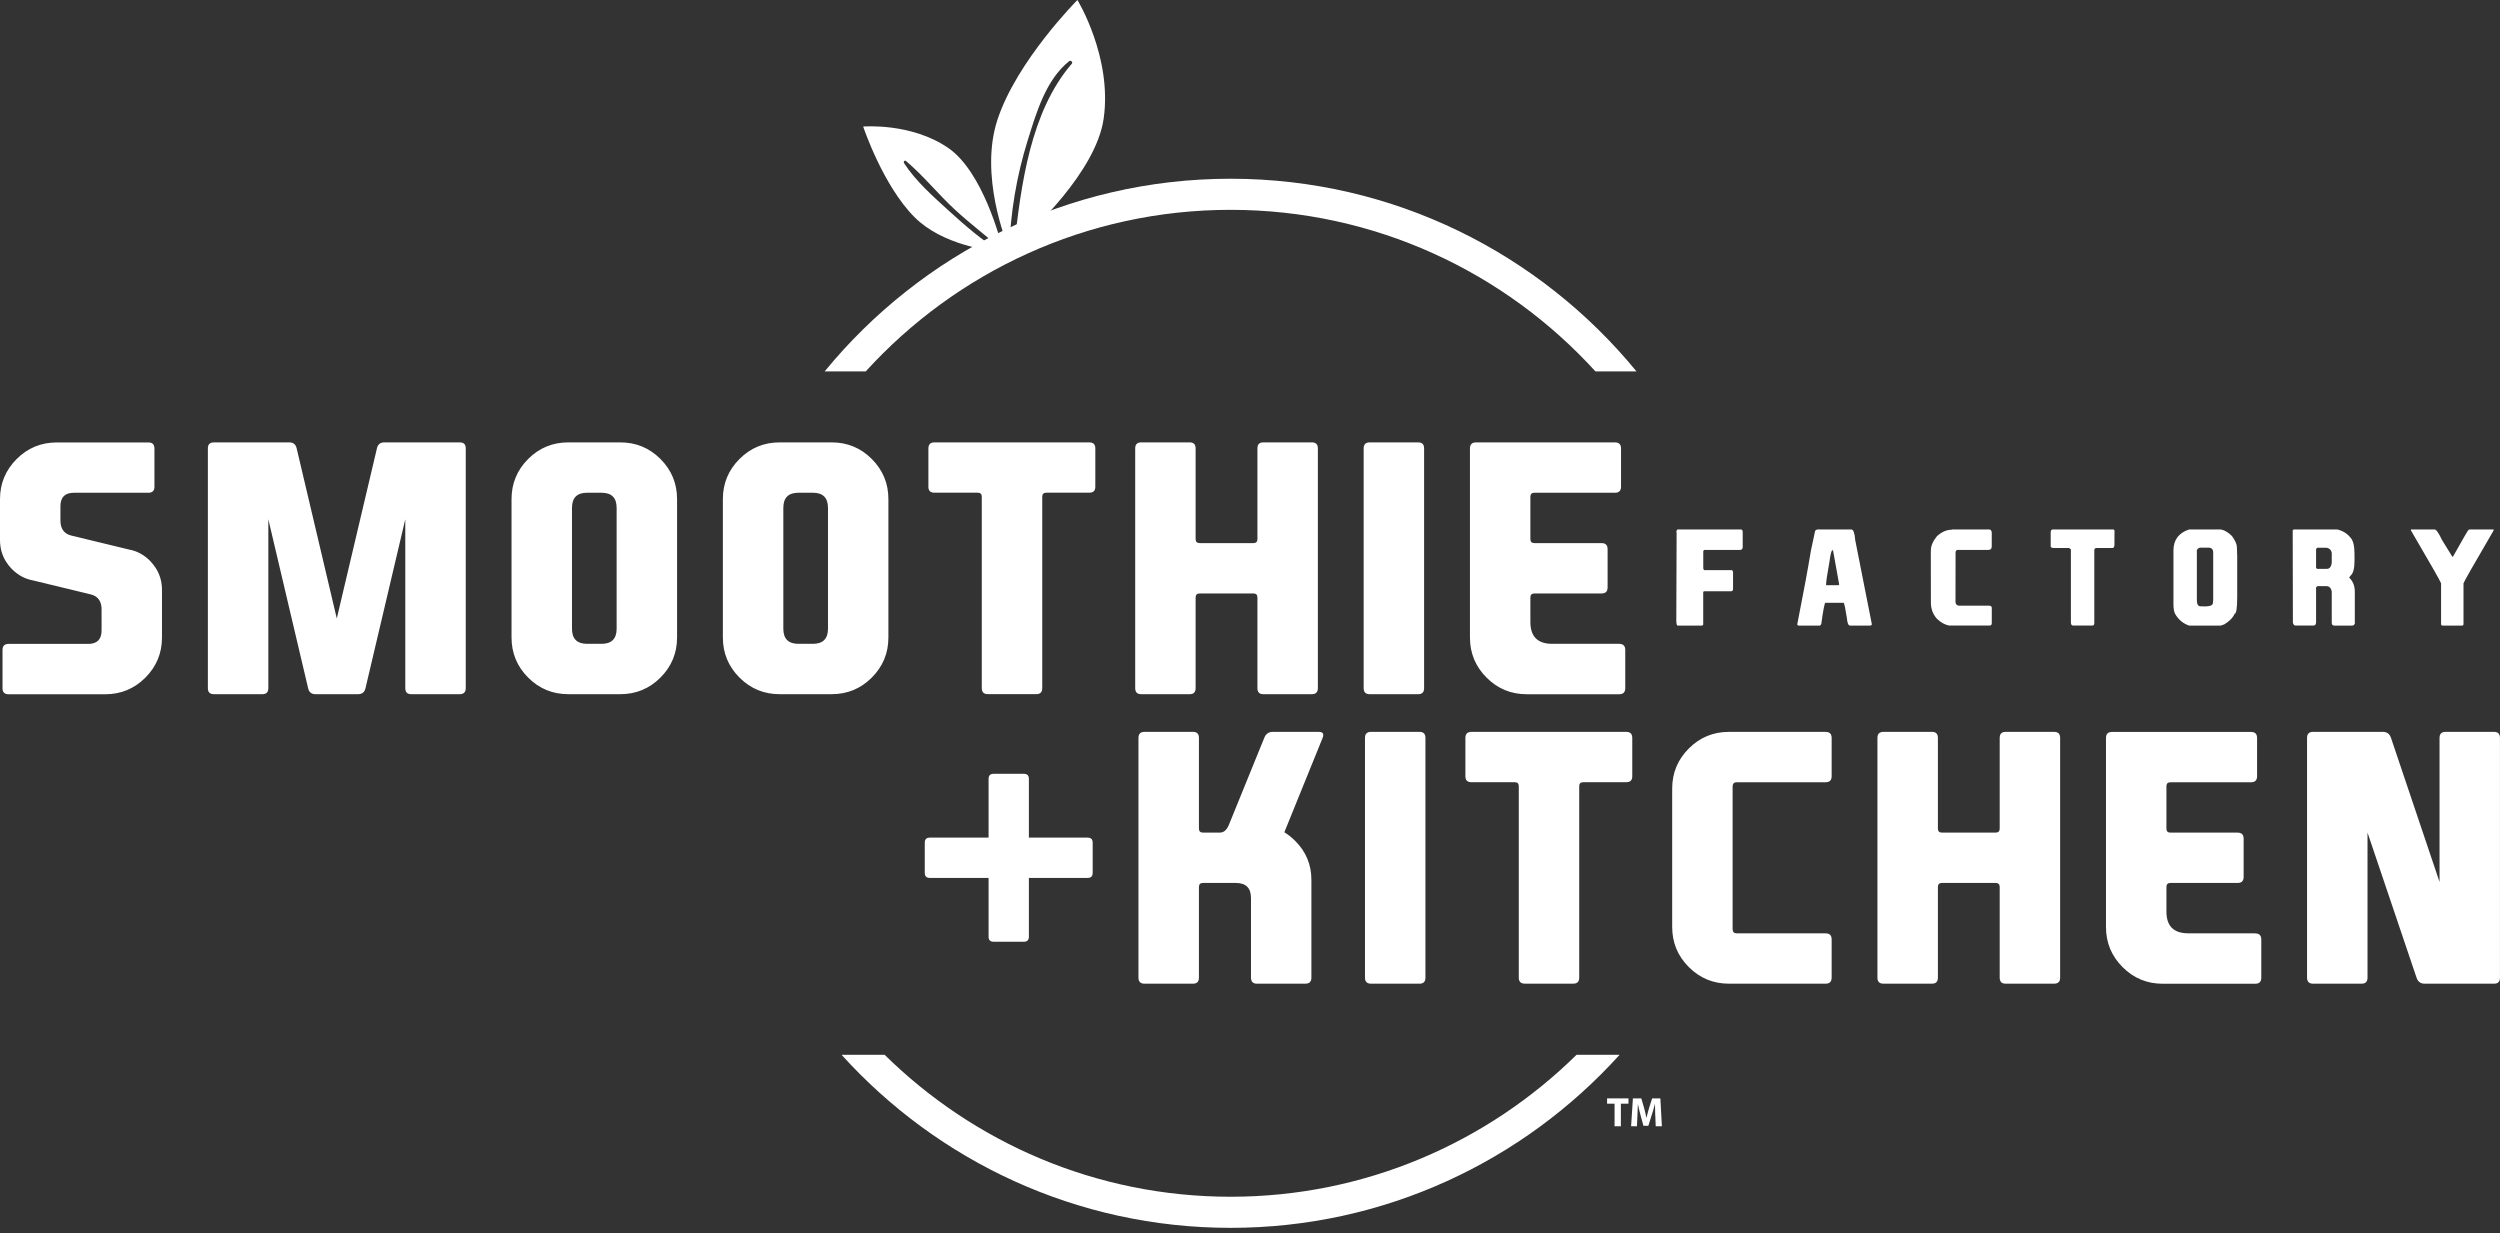 <svg width="150" height="74" viewBox="0 0 150 74" fill="none" xmlns="http://www.w3.org/2000/svg">
<rect x="0" y="0" width="150" height="74" fill="#333333" stroke="none"/>
<g clip-path="url(#clip0_2482_1331)">
<path d="M54.361 9.661C55.416 10.55 56.293 11.657 57.312 12.594C58.237 13.444 59.238 14.203 60.185 15.026C60.03 14.391 58.961 10.315 56.915 8.892C54.696 7.347 51.79 7.593 51.79 7.593C51.79 7.593 52.973 11.142 54.886 13.045C56.541 14.689 59.304 15.041 60.024 15.105C58.924 14.412 57.923 13.552 56.965 12.677C56.007 11.804 54.946 10.879 54.241 9.785C54.191 9.709 54.276 9.591 54.359 9.659L54.361 9.661ZM64.645 0C64.645 0 61.002 3.655 59.844 7.194C58.76 10.503 60.349 14.48 60.558 14.981C60.624 12.755 60.998 10.555 61.66 8.428C62.173 6.78 62.75 4.786 64.148 3.671C64.243 3.595 64.392 3.725 64.309 3.822C61.815 6.714 61.261 11.109 60.851 14.805C61.908 13.878 65.761 10.304 66.219 7.123C66.748 3.431 64.647 0.004 64.647 0.004L64.645 0Z" fill="white"/>
<path d="M73.835 12.59C82.499 12.59 90.307 16.331 95.726 22.284H98.189C92.412 15.233 83.641 10.724 73.835 10.724C64.029 10.724 55.257 15.233 49.48 22.284H51.944C57.363 16.331 65.171 12.59 73.835 12.59ZM73.835 71.805C65.758 71.805 58.428 68.554 53.079 63.29H50.496C56.26 69.661 64.587 73.671 73.835 73.671C83.082 73.671 91.411 69.663 97.174 63.29H94.59C89.244 68.552 81.912 71.805 73.835 71.805Z" fill="white"/>
<path d="M37.219 26.543H34.096C33.155 26.543 32.352 26.875 31.689 27.539C31.025 28.203 30.692 29.008 30.692 29.947V38.247C30.692 39.188 31.025 39.991 31.689 40.655C32.352 41.319 33.155 41.651 34.096 41.651H37.219C38.16 41.651 38.963 41.319 39.627 40.655C40.291 39.991 40.624 39.188 40.624 38.247V29.947C40.624 29.006 40.291 28.203 39.627 27.539C38.963 26.875 38.16 26.543 37.219 26.543ZM36.998 37.724C36.998 38.328 36.696 38.63 36.092 38.63H35.225C34.621 38.63 34.319 38.328 34.319 37.724V30.47C34.319 29.866 34.621 29.564 35.225 29.564H36.092C36.696 29.564 36.998 29.866 36.998 30.47V37.724ZM27.581 26.543H23.058C22.816 26.543 22.669 26.662 22.615 26.904L20.207 37.109L17.8 26.904C17.746 26.662 17.599 26.543 17.357 26.543H12.834C12.592 26.543 12.472 26.662 12.472 26.904V41.289C12.472 41.532 12.592 41.651 12.834 41.651H15.746C15.982 41.651 16.1 41.529 16.1 41.289V31.155L18.486 41.289C18.54 41.532 18.687 41.651 18.929 41.651H21.488C21.73 41.651 21.877 41.529 21.93 41.289L24.317 31.155V41.289C24.317 41.532 24.435 41.651 24.671 41.651H27.583C27.825 41.651 27.945 41.529 27.945 41.289V26.904C27.945 26.662 27.825 26.543 27.583 26.543H27.581ZM9.047 33.695C9.026 33.674 9.01 33.657 8.997 33.645C8.635 33.283 8.215 33.058 7.738 32.971L4.281 32.135C3.845 32.028 3.626 31.726 3.626 31.229V30.373C3.626 29.835 3.895 29.566 4.432 29.566H8.904C9.146 29.566 9.266 29.444 9.266 29.204V26.909C9.266 26.667 9.146 26.547 8.904 26.547H3.404C2.463 26.547 1.661 26.88 0.997 27.544C0.333 28.207 0 29.012 0 29.951V32.4C0 32.884 0.12 33.316 0.362 33.699C0.449 33.84 0.554 33.974 0.674 34.102C0.695 34.123 0.711 34.139 0.724 34.152C1.086 34.514 1.506 34.739 1.984 34.826L5.44 35.662C5.876 35.769 6.095 36.071 6.095 36.568V37.827C6.095 38.365 5.826 38.634 5.289 38.634H0.513C0.271 38.634 0.151 38.756 0.151 38.996V41.294C0.151 41.536 0.271 41.656 0.513 41.656H6.315C7.256 41.656 8.058 41.323 8.722 40.659C9.386 39.995 9.719 39.192 9.719 38.251V35.401C9.719 34.917 9.599 34.485 9.357 34.102C9.27 33.962 9.165 33.827 9.045 33.699L9.047 33.695ZM97.151 38.63H93.132C92.259 38.63 91.823 38.193 91.823 37.32V35.85C91.823 35.688 91.903 35.608 92.065 35.608H96.094C96.336 35.608 96.456 35.486 96.456 35.246V32.948C96.456 32.706 96.334 32.586 96.094 32.586H92.065C91.903 32.586 91.823 32.505 91.823 32.344V29.806C91.823 29.645 91.903 29.564 92.065 29.564H96.9C97.142 29.564 97.262 29.442 97.262 29.202V26.907C97.262 26.665 97.142 26.544 96.9 26.544H88.559C88.317 26.544 88.197 26.665 88.197 26.907V38.249C88.197 39.19 88.53 39.993 89.194 40.657C89.858 41.321 90.66 41.654 91.601 41.654H97.153C97.395 41.654 97.515 41.532 97.515 41.292V38.994C97.515 38.752 97.395 38.632 97.153 38.632L97.151 38.63ZM85.094 26.543H82.182C81.94 26.543 81.82 26.662 81.82 26.904V41.289C81.82 41.532 81.94 41.651 82.182 41.651H85.094C85.33 41.651 85.446 41.529 85.446 41.289V26.904C85.446 26.662 85.328 26.543 85.094 26.543ZM78.71 26.543H75.797C75.561 26.543 75.446 26.662 75.446 26.904V32.344C75.446 32.505 75.365 32.586 75.204 32.586H71.979C71.818 32.586 71.737 32.505 71.737 32.344V26.904C71.737 26.662 71.619 26.543 71.386 26.543H68.473C68.231 26.543 68.112 26.662 68.112 26.904V41.289C68.112 41.532 68.231 41.651 68.473 41.651H71.386C71.621 41.651 71.737 41.529 71.737 41.289V35.85C71.737 35.688 71.818 35.608 71.979 35.608H75.204C75.365 35.608 75.446 35.688 75.446 35.85V41.289C75.446 41.532 75.564 41.651 75.797 41.651H78.71C78.951 41.651 79.072 41.529 79.072 41.289V26.904C79.072 26.662 78.951 26.543 78.71 26.543ZM65.352 26.543H56.066C55.824 26.543 55.704 26.662 55.704 26.904V29.211C55.704 29.446 55.824 29.562 56.066 29.562H58.666C58.827 29.562 58.907 29.643 58.907 29.804V41.288C58.907 41.529 59.028 41.649 59.27 41.649H62.182C62.417 41.649 62.535 41.527 62.535 41.288V29.804C62.535 29.643 62.616 29.562 62.777 29.562H65.356C65.599 29.562 65.719 29.444 65.719 29.211V26.904C65.719 26.662 65.599 26.543 65.356 26.543H65.352ZM49.9 26.543H46.777C45.836 26.543 45.033 26.875 44.369 27.539C43.705 28.203 43.372 29.008 43.372 29.947V38.247C43.372 39.188 43.705 39.991 44.369 40.655C45.033 41.319 45.836 41.651 46.777 41.651H49.9C50.841 41.651 51.644 41.319 52.307 40.655C52.971 39.991 53.304 39.188 53.304 38.247V29.947C53.304 29.006 52.971 28.203 52.307 27.539C51.644 26.875 50.841 26.543 49.9 26.543ZM49.679 37.724C49.679 38.328 49.377 38.63 48.773 38.63H47.906C47.302 38.63 47 38.328 47 37.724V30.47C47 29.866 47.302 29.564 47.906 29.564H48.773C49.377 29.564 49.679 29.866 49.679 30.47V37.724Z" fill="white"/>
<path d="M97.572 43.912H88.286C88.044 43.912 87.924 44.032 87.924 44.274V46.58C87.924 46.816 88.044 46.932 88.286 46.932H90.885C91.047 46.932 91.127 47.013 91.127 47.174V58.657C91.127 58.899 91.247 59.019 91.489 59.019H94.402C94.637 59.019 94.753 58.899 94.753 58.657V47.174C94.753 47.013 94.834 46.932 94.995 46.932H97.574C97.816 46.932 97.936 46.814 97.936 46.58V44.274C97.936 44.032 97.816 43.912 97.574 43.912H97.572ZM65.259 50.258H61.733V46.731C61.733 46.531 61.631 46.429 61.431 46.429H59.617C59.416 46.429 59.315 46.531 59.315 46.731V50.258H55.788C55.588 50.258 55.486 50.359 55.486 50.56V52.374C55.486 52.574 55.588 52.675 55.788 52.675H59.315V56.202C59.315 56.403 59.416 56.504 59.617 56.504H61.431C61.631 56.504 61.733 56.403 61.733 56.202V52.675H65.259C65.46 52.675 65.561 52.574 65.561 52.374V50.56C65.561 50.359 65.46 50.258 65.259 50.258ZM85.173 43.912H82.261C82.019 43.912 81.899 44.032 81.899 44.274V58.659C81.899 58.901 82.019 59.021 82.261 59.021H85.173C85.409 59.021 85.526 58.901 85.526 58.659V44.274C85.526 44.032 85.409 43.912 85.173 43.912ZM79.139 43.912H76.36C76.118 43.912 75.95 44.032 75.855 44.274L73.749 49.451C73.621 49.786 73.437 49.956 73.195 49.956H72.178C72.016 49.956 71.936 49.875 71.936 49.714V44.274C71.936 44.032 71.818 43.912 71.582 43.912H68.67C68.428 43.912 68.308 44.032 68.308 44.274V58.659C68.308 58.901 68.428 59.021 68.67 59.021H71.582C71.818 59.021 71.936 58.901 71.936 58.659V53.219C71.936 53.058 72.016 52.977 72.178 52.977H74.153C74.757 52.977 75.059 53.279 75.059 53.883V58.659C75.059 58.901 75.181 59.021 75.421 59.021H78.323C78.564 59.021 78.684 58.901 78.684 58.659V52.795C78.684 51.881 78.362 51.104 77.716 50.458C77.508 50.249 77.29 50.076 77.061 49.935L79.357 44.274C79.384 44.208 79.396 44.15 79.396 44.102C79.396 43.974 79.309 43.912 79.133 43.912H79.139ZM109.537 43.912H103.736C102.795 43.912 101.992 44.245 101.328 44.909C100.664 45.573 100.331 46.376 100.331 47.316V55.617C100.331 56.558 100.664 57.36 101.328 58.024C101.992 58.688 102.795 59.021 103.736 59.021H109.537C109.779 59.021 109.899 58.901 109.899 58.659V56.363C109.899 56.121 109.779 56.001 109.537 56.001H104.209C104.048 56.001 103.963 55.921 103.957 55.759V47.176C103.963 47.015 104.048 46.934 104.209 46.934H109.537C109.779 46.934 109.899 46.814 109.899 46.572V44.276C109.899 44.034 109.779 43.914 109.537 43.914V43.912ZM149.646 43.912H146.734C146.492 43.912 146.372 44.032 146.372 44.274V52.917L143.46 44.274C143.379 44.032 143.218 43.912 142.976 43.912H138.785C138.543 43.912 138.423 44.032 138.423 44.274V58.659C138.423 58.901 138.546 59.021 138.785 59.021H141.698C141.933 59.021 142.051 58.901 142.051 58.659V49.956L144.992 58.659C145.073 58.901 145.234 59.021 145.476 59.021H149.646C149.882 59.021 149.998 58.901 149.998 58.659V44.274C149.998 44.032 149.88 43.912 149.646 43.912ZM123.246 43.912H120.334C120.098 43.912 119.982 44.032 119.982 44.274V49.714C119.982 49.875 119.902 49.956 119.74 49.956H116.516C116.355 49.956 116.274 49.875 116.274 49.714V44.274C116.274 44.032 116.156 43.912 115.92 43.912H113.008C112.766 43.912 112.646 44.032 112.646 44.274V58.659C112.646 58.901 112.766 59.021 113.008 59.021H115.92C116.156 59.021 116.274 58.901 116.274 58.659V53.219C116.274 53.058 116.355 52.977 116.516 52.977H119.74C119.902 52.977 119.982 53.058 119.982 53.219V58.659C119.982 58.901 120.1 59.021 120.334 59.021H123.246C123.488 59.021 123.608 58.901 123.608 58.659V44.274C123.608 44.032 123.486 43.912 123.246 43.912ZM135.313 55.999H131.294C130.421 55.999 129.985 55.563 129.985 54.69V53.219C129.985 53.058 130.065 52.977 130.227 52.977H134.256C134.498 52.977 134.618 52.858 134.618 52.616V50.32C134.618 50.078 134.498 49.958 134.256 49.958H130.227C130.065 49.958 129.985 49.877 129.985 49.716V47.178C129.985 47.017 130.065 46.936 130.227 46.936H135.062C135.304 46.936 135.424 46.816 135.424 46.574V44.278C135.424 44.036 135.302 43.916 135.062 43.916H126.721C126.479 43.916 126.359 44.036 126.359 44.278V55.621C126.359 56.562 126.692 57.364 127.356 58.028C128.02 58.692 128.822 59.025 129.763 59.025H135.315C135.557 59.025 135.677 58.905 135.677 58.663V56.367C135.677 56.126 135.555 56.005 135.315 56.005L135.313 55.999Z" fill="white"/>
<path d="M100.659 31.767H104.446C104.522 31.767 104.562 31.818 104.562 31.92V32.824C104.562 32.939 104.504 32.997 104.388 32.997H102.253L102.196 33.055V34.093C102.196 34.139 102.214 34.178 102.253 34.209H103.906C103.958 34.23 103.983 34.276 103.983 34.344V35.343C103.983 35.432 103.937 35.477 103.848 35.477H102.233L102.193 35.516V37.477L102.136 37.535H100.655C100.613 37.535 100.588 37.446 100.578 37.266L100.597 31.94L100.578 31.922V31.903C100.601 31.814 100.628 31.769 100.655 31.769L100.659 31.767Z" fill="white"/>
<path d="M109.063 31.767H111.081C111.201 31.767 111.28 31.978 111.313 32.402L112.312 37.459C112.3 37.51 112.26 37.535 112.196 37.535H111.005C110.901 37.535 110.837 37.382 110.812 37.074C110.728 36.52 110.664 36.22 110.62 36.17H109.524C109.474 36.17 109.392 36.6 109.274 37.459L109.197 37.535H107.89L107.832 37.477C108.204 35.599 108.479 34.112 108.659 33.016L108.91 31.843C108.963 31.791 109.015 31.767 109.063 31.767ZM109.563 35.092L109.582 35.111H110.312L110.351 35.072L109.985 33.035L109.967 33.016H109.948C109.888 33.016 109.83 33.239 109.77 33.688C109.631 34.459 109.563 34.927 109.563 35.092Z" fill="white"/>
<path d="M117.16 31.767H119.332C119.447 31.767 119.505 31.837 119.505 31.978V32.784C119.505 32.925 119.435 32.995 119.294 32.995H117.487C117.387 32.991 117.336 33.041 117.334 33.148L117.33 36.133C117.344 36.257 117.408 36.325 117.522 36.34H119.334C119.45 36.34 119.507 36.385 119.507 36.474V37.378C119.507 37.481 119.468 37.531 119.392 37.531H116.93C116.674 37.475 116.436 37.341 116.219 37.128C115.975 36.861 115.853 36.534 115.853 36.147L115.849 33.109L115.853 33.014C115.853 32.749 115.975 32.468 116.219 32.168C116.508 31.912 116.804 31.783 117.104 31.783L117.162 31.765L117.16 31.767Z" fill="white"/>
<path d="M123.178 31.767H126.813L126.87 31.825L126.866 32.728C126.854 32.832 126.808 32.881 126.732 32.881H125.793C125.704 32.881 125.658 32.927 125.658 33.016V37.38C125.658 37.483 125.619 37.533 125.543 37.533H124.388C124.3 37.533 124.254 37.469 124.254 37.341V32.958L124.146 32.881H123.234C123.106 32.873 123.042 32.844 123.042 32.792V31.901C123.056 31.812 123.102 31.767 123.176 31.767H123.178Z" fill="white"/>
<path d="M131.35 31.767H133.253C133.481 31.812 133.706 31.947 133.925 32.17C134.118 32.441 134.213 32.66 134.213 32.824L134.232 33.343V35.804C134.232 36.484 134.18 36.824 134.078 36.824C133.983 37.051 133.779 37.264 133.462 37.459L133.251 37.535H131.348C130.986 37.415 130.705 37.177 130.502 36.824C130.438 36.697 130.407 36.505 130.407 36.247V33.036C130.407 32.395 130.722 31.973 131.348 31.767H131.35ZM131.812 33.132V36.015C131.812 36.259 131.888 36.381 132.043 36.381C132.531 36.406 132.773 36.342 132.773 36.189L132.792 36.015V33.188C132.804 32.995 132.728 32.886 132.56 32.861H131.983C131.843 32.912 131.785 33.001 131.81 33.13L131.812 33.132Z" fill="white"/>
<path d="M137.617 31.767H140.232C140.565 31.845 140.834 32.013 141.038 32.267C141.191 32.439 141.27 32.76 141.27 33.229V33.672C141.27 34.11 141.193 34.398 141.038 34.536L140.962 34.631V34.671C141.179 34.875 141.289 35.157 141.289 35.517V37.419C141.256 37.496 141.204 37.535 141.136 37.535H140.058C139.955 37.535 139.905 37.477 139.905 37.361V35.496C139.866 35.279 139.758 35.169 139.578 35.169H139.04L138.964 35.246V37.322C138.964 37.463 138.912 37.533 138.811 37.533H137.727C137.653 37.533 137.601 37.475 137.574 37.359L137.562 31.823L137.619 31.765L137.617 31.767ZM138.964 32.939V34.073L139.022 34.131H139.617C139.768 34.131 139.866 34.015 139.905 33.785V33.171C139.859 32.966 139.731 32.863 139.52 32.863H139.04L138.964 32.939Z" fill="white"/>
<path d="M144.656 31.767H146.079C146.174 31.767 146.321 31.978 146.522 32.402L147.138 33.401H147.178C147.775 32.329 148.09 31.791 148.119 31.785L148.195 31.767H149.618V31.825C148.423 33.872 147.821 34.931 147.81 34.997V37.477L147.753 37.535H146.522L146.464 37.477V34.997C146.441 34.904 145.839 33.847 144.656 31.825V31.767Z" fill="white"/>
<path d="M96.874 66.221H96.425V65.903H97.709V66.221H97.252V67.576H96.874V66.221Z" fill="white"/>
<path d="M99.314 66.935C99.306 66.735 99.299 66.491 99.299 66.249H99.291C99.24 66.462 99.169 66.7 99.105 66.896L98.902 67.547H98.607L98.429 66.9C98.375 66.704 98.317 66.466 98.278 66.249H98.274C98.263 66.474 98.257 66.733 98.245 66.942L98.216 67.576H97.866L97.974 65.905H98.478L98.642 66.464C98.694 66.658 98.745 66.865 98.782 67.061H98.791C98.838 66.867 98.894 66.648 98.95 66.462L99.128 65.905H99.622L99.713 67.576H99.343L99.318 66.937L99.314 66.935Z" fill="white"/>
</g>
<defs>
<clipPath id="clip0_2482_1331">
<rect width="150" height="73.671" fill="white"/>
</clipPath>
</defs>
</svg>
